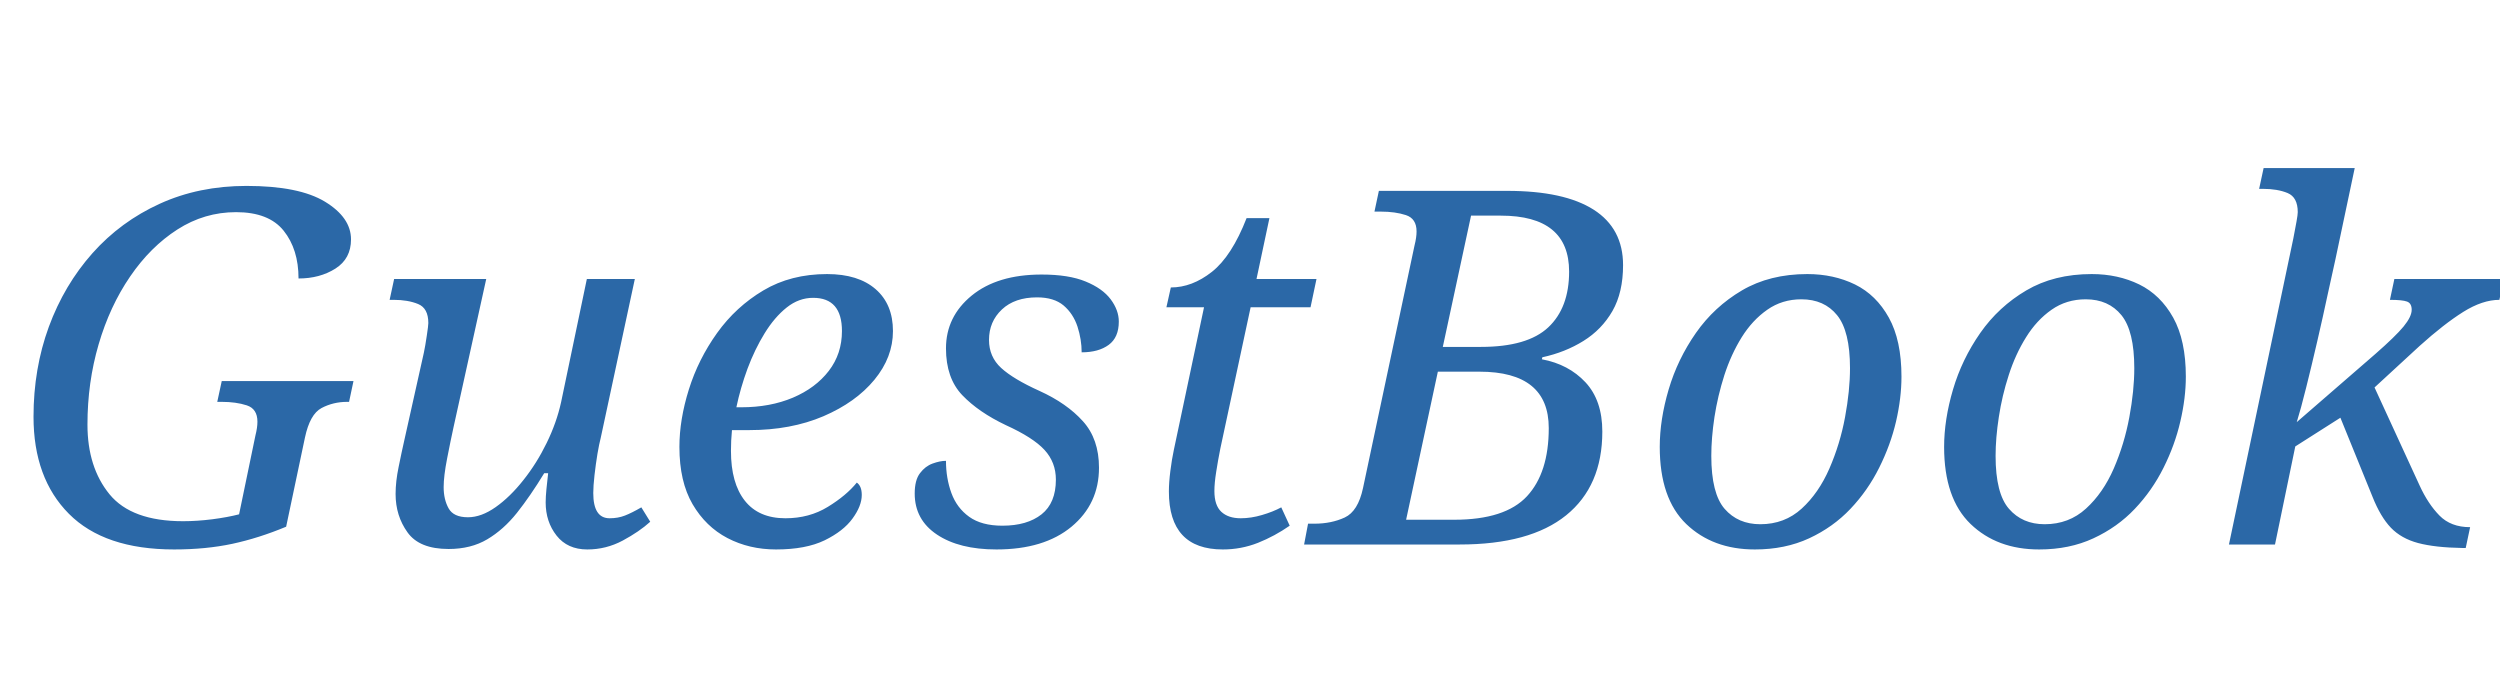<svg version="1.1" xmlns="http://www.w3.org/2000/svg" xmlns:xlink="http://www.w3.org/1999/xlink" role="img" width="323" height="90" viewbox="0 0 323 90"><title>GuestBook</title><desc>Generated by logo.svg, https://github.com/bubkoo/logo.svg</desc><path fill="#2b68a7" d="M22.50 70.99Q13.48 70.99 8.90 66.38Q4.33 61.78 4.33 53.84Q4.33 47.63 6.31 42.22Q8.30 36.82 11.94 32.72Q15.59 28.62 20.65 26.32Q25.70 24.02 31.85 24.02Q38.63 24.02 41.99 26.06Q45.35 28.11 45.35 30.93Q45.35 33.42 43.34 34.70Q41.32 35.98 38.57 35.98Q38.57 32.21 36.65 29.81Q34.73 27.41 30.50 27.41Q26.41 27.41 22.92 29.65Q19.43 31.89 16.81 35.73Q14.18 39.57 12.74 44.50Q11.30 49.42 11.30 54.86Q11.30 60.37 14.15 63.86Q17 67.34 23.66 67.34Q25.45 67.34 27.43 67.09Q29.42 66.83 30.89 66.45L33 56.27Q33.26 55.25 33.26 54.48Q33.26 52.82 31.88 52.37Q30.50 51.92 28.65 51.92L28.07 51.92L28.65 49.23L45.67 49.23L45.10 51.92L44.84 51.92Q43.05 51.92 41.54 52.72Q40.04 53.52 39.40 56.53L36.97 68.05Q33.45 69.52 30.02 70.26Q26.60 70.99 22.50 70.99ZM75.88 70.99Q73.32 70.99 71.91 69.20Q70.50 67.41 70.50 64.91Q70.50 64.21 70.60 63.18Q70.70 62.16 70.82 61.14L70.31 61.14Q68.52 64.08 66.79 66.26Q65.06 68.43 62.95 69.68Q60.84 70.93 57.96 70.93Q54.18 70.93 52.65 68.78Q51.11 66.64 51.11 63.82Q51.11 62.22 51.50 60.34Q51.88 58.45 52.26 56.78L54.76 45.58Q54.95 44.69 55.14 43.38Q55.34 42.06 55.34 41.74Q55.34 39.82 54.02 39.28Q52.71 38.74 50.86 38.74L50.34 38.74L50.92 36.05L62.82 36.05L58.60 55.18Q58.22 56.91 57.77 59.22Q57.32 61.52 57.32 62.93Q57.32 64.53 57.96 65.68Q58.60 66.83 60.46 66.83Q62.18 66.83 64.04 65.52Q65.90 64.21 67.62 62.03Q69.35 59.86 70.63 57.23Q71.91 54.61 72.49 51.98L75.82 36.05L82.02 36.05L77.61 56.59Q77.42 57.30 77.19 58.64Q76.97 59.98 76.81 61.39Q76.65 62.80 76.65 63.70Q76.65 66.96 78.76 66.96Q79.85 66.96 80.74 66.61Q81.64 66.26 82.86 65.55L84.01 67.41Q82.60 68.69 80.46 69.84Q78.31 70.99 75.88 70.99ZM100.26 70.99Q96.81 70.99 93.99 69.52Q91.18 68.05 89.48 65.14Q87.78 62.22 87.78 57.74Q87.78 54.22 89 50.32Q90.22 46.42 92.65 43.02Q95.08 39.63 98.63 37.52Q102.18 35.41 106.86 35.41Q110.89 35.41 113.13 37.36Q115.37 39.31 115.37 42.77Q115.37 46.16 112.97 49.07Q110.57 51.98 106.38 53.78Q102.18 55.57 96.81 55.57L94.57 55.57Q94.50 56.27 94.47 56.94Q94.44 57.62 94.44 58.26Q94.44 62.42 96.23 64.69Q98.02 66.96 101.48 66.96Q104.55 66.96 106.95 65.49Q109.35 64.02 110.70 62.35Q111.34 62.80 111.34 63.95Q111.34 65.36 110.15 66.99Q108.97 68.62 106.54 69.81Q104.10 70.99 100.26 70.99M95.14 52.62L95.78 52.62Q99.50 52.62 102.44 51.38Q105.38 50.13 107.08 47.92Q108.78 45.71 108.78 42.77Q108.78 38.48 105.06 38.48Q103.21 38.48 101.64 39.73Q100.07 40.98 98.79 43.06Q97.51 45.14 96.58 47.63Q95.66 50.13 95.14 52.62ZM128.74 70.99Q123.94 70.99 121.06 69.07Q118.18 67.15 118.18 63.76Q118.18 62.03 118.86 61.14Q119.53 60.24 120.49 59.89Q121.45 59.54 122.22 59.54Q122.22 61.78 122.92 63.70Q123.62 65.62 125.22 66.77Q126.82 67.92 129.51 67.92Q132.71 67.92 134.57 66.45Q136.42 64.98 136.42 61.97Q136.42 59.73 134.95 58.13Q133.48 56.53 129.96 54.93Q126.44 53.26 124.33 51.06Q122.22 48.85 122.22 45.01Q122.22 40.91 125.54 38.19Q128.87 35.47 134.57 35.47Q138.09 35.47 140.26 36.37Q142.44 37.26 143.50 38.67Q144.55 40.08 144.55 41.55Q144.55 43.60 143.24 44.56Q141.93 45.52 139.75 45.52Q139.75 43.86 139.21 42.19Q138.66 40.53 137.42 39.47Q136.17 38.42 133.99 38.42Q131.11 38.42 129.45 39.98Q127.78 41.55 127.78 43.92Q127.78 46.10 129.35 47.54Q130.92 48.98 134.31 50.51Q137.83 52.11 139.91 54.42Q141.99 56.72 141.99 60.43Q141.99 65.10 138.44 68.05Q134.89 70.99 128.74 70.99ZM157.99 70.99Q151.02 70.99 151.02 63.50Q151.02 62.35 151.21 60.85Q151.40 59.34 151.66 58.13L155.56 39.70L150.70 39.70L151.27 37.14Q154.02 37.14 156.58 35.12Q159.14 33.10 161.06 28.18L164.01 28.18L162.34 36.05L170.09 36.05L169.32 39.70L161.58 39.70L157.67 57.94Q157.35 59.54 157.13 60.98Q156.90 62.42 156.90 63.44Q156.90 65.30 157.80 66.13Q158.70 66.96 160.30 66.96Q161.64 66.96 163.05 66.54Q164.46 66.13 165.54 65.55L166.63 67.92Q164.71 69.26 162.54 70.13Q160.36 70.99 157.99 70.99ZM168.49 70.35L169 67.66L169.83 67.66Q172.01 67.66 173.74 66.86Q175.46 66.06 176.10 63.06L182.76 31.70Q183.02 30.67 183.02 29.90Q183.02 28.24 181.64 27.79Q180.26 27.34 178.41 27.34L177.58 27.34L178.15 24.66L194.73 24.66Q202.09 24.66 205.90 27.09Q209.70 29.52 209.70 34.26Q209.70 37.78 208.33 40.18Q206.95 42.58 204.58 44.05Q202.22 45.52 199.27 46.16L199.21 46.42Q202.66 47.06 204.84 49.39Q207.02 51.73 207.02 55.76Q207.02 62.80 202.34 66.58Q197.67 70.35 188.58 70.35L168.49 70.35M186.41 44.82L191.34 44.82Q197.35 44.82 200.04 42.29Q202.73 39.76 202.73 35.09Q202.73 27.86 193.90 27.86L190.06 27.86L186.41 44.82M181.67 67.15L187.88 67.15Q194.47 67.15 197.29 64.11Q200.10 61.07 200.10 55.31Q200.10 48.02 191.14 48.02L185.77 48.02L181.67 67.15ZM226.73 70.99Q221.29 70.99 217.86 67.70Q214.44 64.40 214.44 57.74Q214.44 54.22 215.59 50.32Q216.74 46.42 219.11 43.02Q221.48 39.63 225.06 37.52Q228.65 35.41 233.51 35.41Q236.90 35.41 239.66 36.75Q242.41 38.10 244.04 41.04Q245.67 43.98 245.67 48.66Q245.67 51.41 244.97 54.45Q244.26 57.49 242.79 60.43Q241.32 63.38 239.08 65.74Q236.84 68.11 233.74 69.55Q230.63 70.99 226.73 70.99M227.43 67.73Q230.57 67.73 232.78 65.71Q234.98 63.70 236.36 60.53Q237.74 57.36 238.38 53.90Q239.02 50.45 239.02 47.57Q239.02 42.77 237.35 40.72Q235.69 38.67 232.74 38.67Q230.25 38.67 228.33 40.02Q226.41 41.36 225.03 43.57Q223.66 45.78 222.79 48.46Q221.93 51.15 221.51 53.87Q221.10 56.59 221.10 58.90Q221.10 63.76 222.82 65.74Q224.55 67.73 227.43 67.73ZM263.46 70.99Q258.02 70.99 254.60 67.70Q251.18 64.40 251.18 57.74Q251.18 54.22 252.33 50.32Q253.48 46.42 255.85 43.02Q258.22 39.63 261.80 37.52Q265.38 35.41 270.25 35.41Q273.64 35.41 276.39 36.75Q279.14 38.10 280.78 41.04Q282.41 43.98 282.41 48.66Q282.41 51.41 281.70 54.45Q281 57.49 279.53 60.43Q278.06 63.38 275.82 65.74Q273.58 68.11 270.47 69.55Q267.37 70.99 263.46 70.99M264.17 67.73Q267.30 67.73 269.51 65.71Q271.72 63.70 273.10 60.53Q274.47 57.36 275.11 53.90Q275.75 50.45 275.75 47.57Q275.75 42.77 274.09 40.72Q272.42 38.67 269.48 38.67Q266.98 38.67 265.06 40.02Q263.14 41.36 261.77 43.57Q260.39 45.78 259.53 48.46Q258.66 51.15 258.25 53.87Q257.83 56.59 257.83 58.90Q257.83 63.76 259.56 65.74Q261.29 67.73 264.17 67.73ZM318.12 70.80Q314.60 70.74 312.42 70.16Q310.25 69.58 308.90 68.18Q307.56 66.77 306.54 64.21L302.38 53.97L296.55 57.68L293.93 70.35L287.98 70.35L296.30 30.80Q296.55 29.52 296.71 28.62Q296.87 27.73 296.87 27.41Q296.87 25.49 295.56 24.94Q294.25 24.40 292.39 24.40L291.88 24.40L292.46 21.71L304.23 21.71L301.74 33.49Q301.35 35.22 300.74 38.03Q300.14 40.85 299.40 44.05Q298.66 47.25 297.96 50.06Q297.26 52.88 296.74 54.54L306.92 45.71Q309.48 43.47 310.54 42.19Q311.59 40.91 311.59 40.02Q311.59 39.18 310.98 38.96Q310.38 38.74 308.78 38.74L309.35 36.05L323.50 36.05L322.92 38.74Q320.74 38.74 318.25 40.30Q315.75 41.87 312.62 44.69L306.79 50.06L312.62 62.74Q313.70 65.10 315.18 66.61Q316.65 68.11 319.14 68.11L318.57 70.80L318.12 70.80Z"></path></svg>